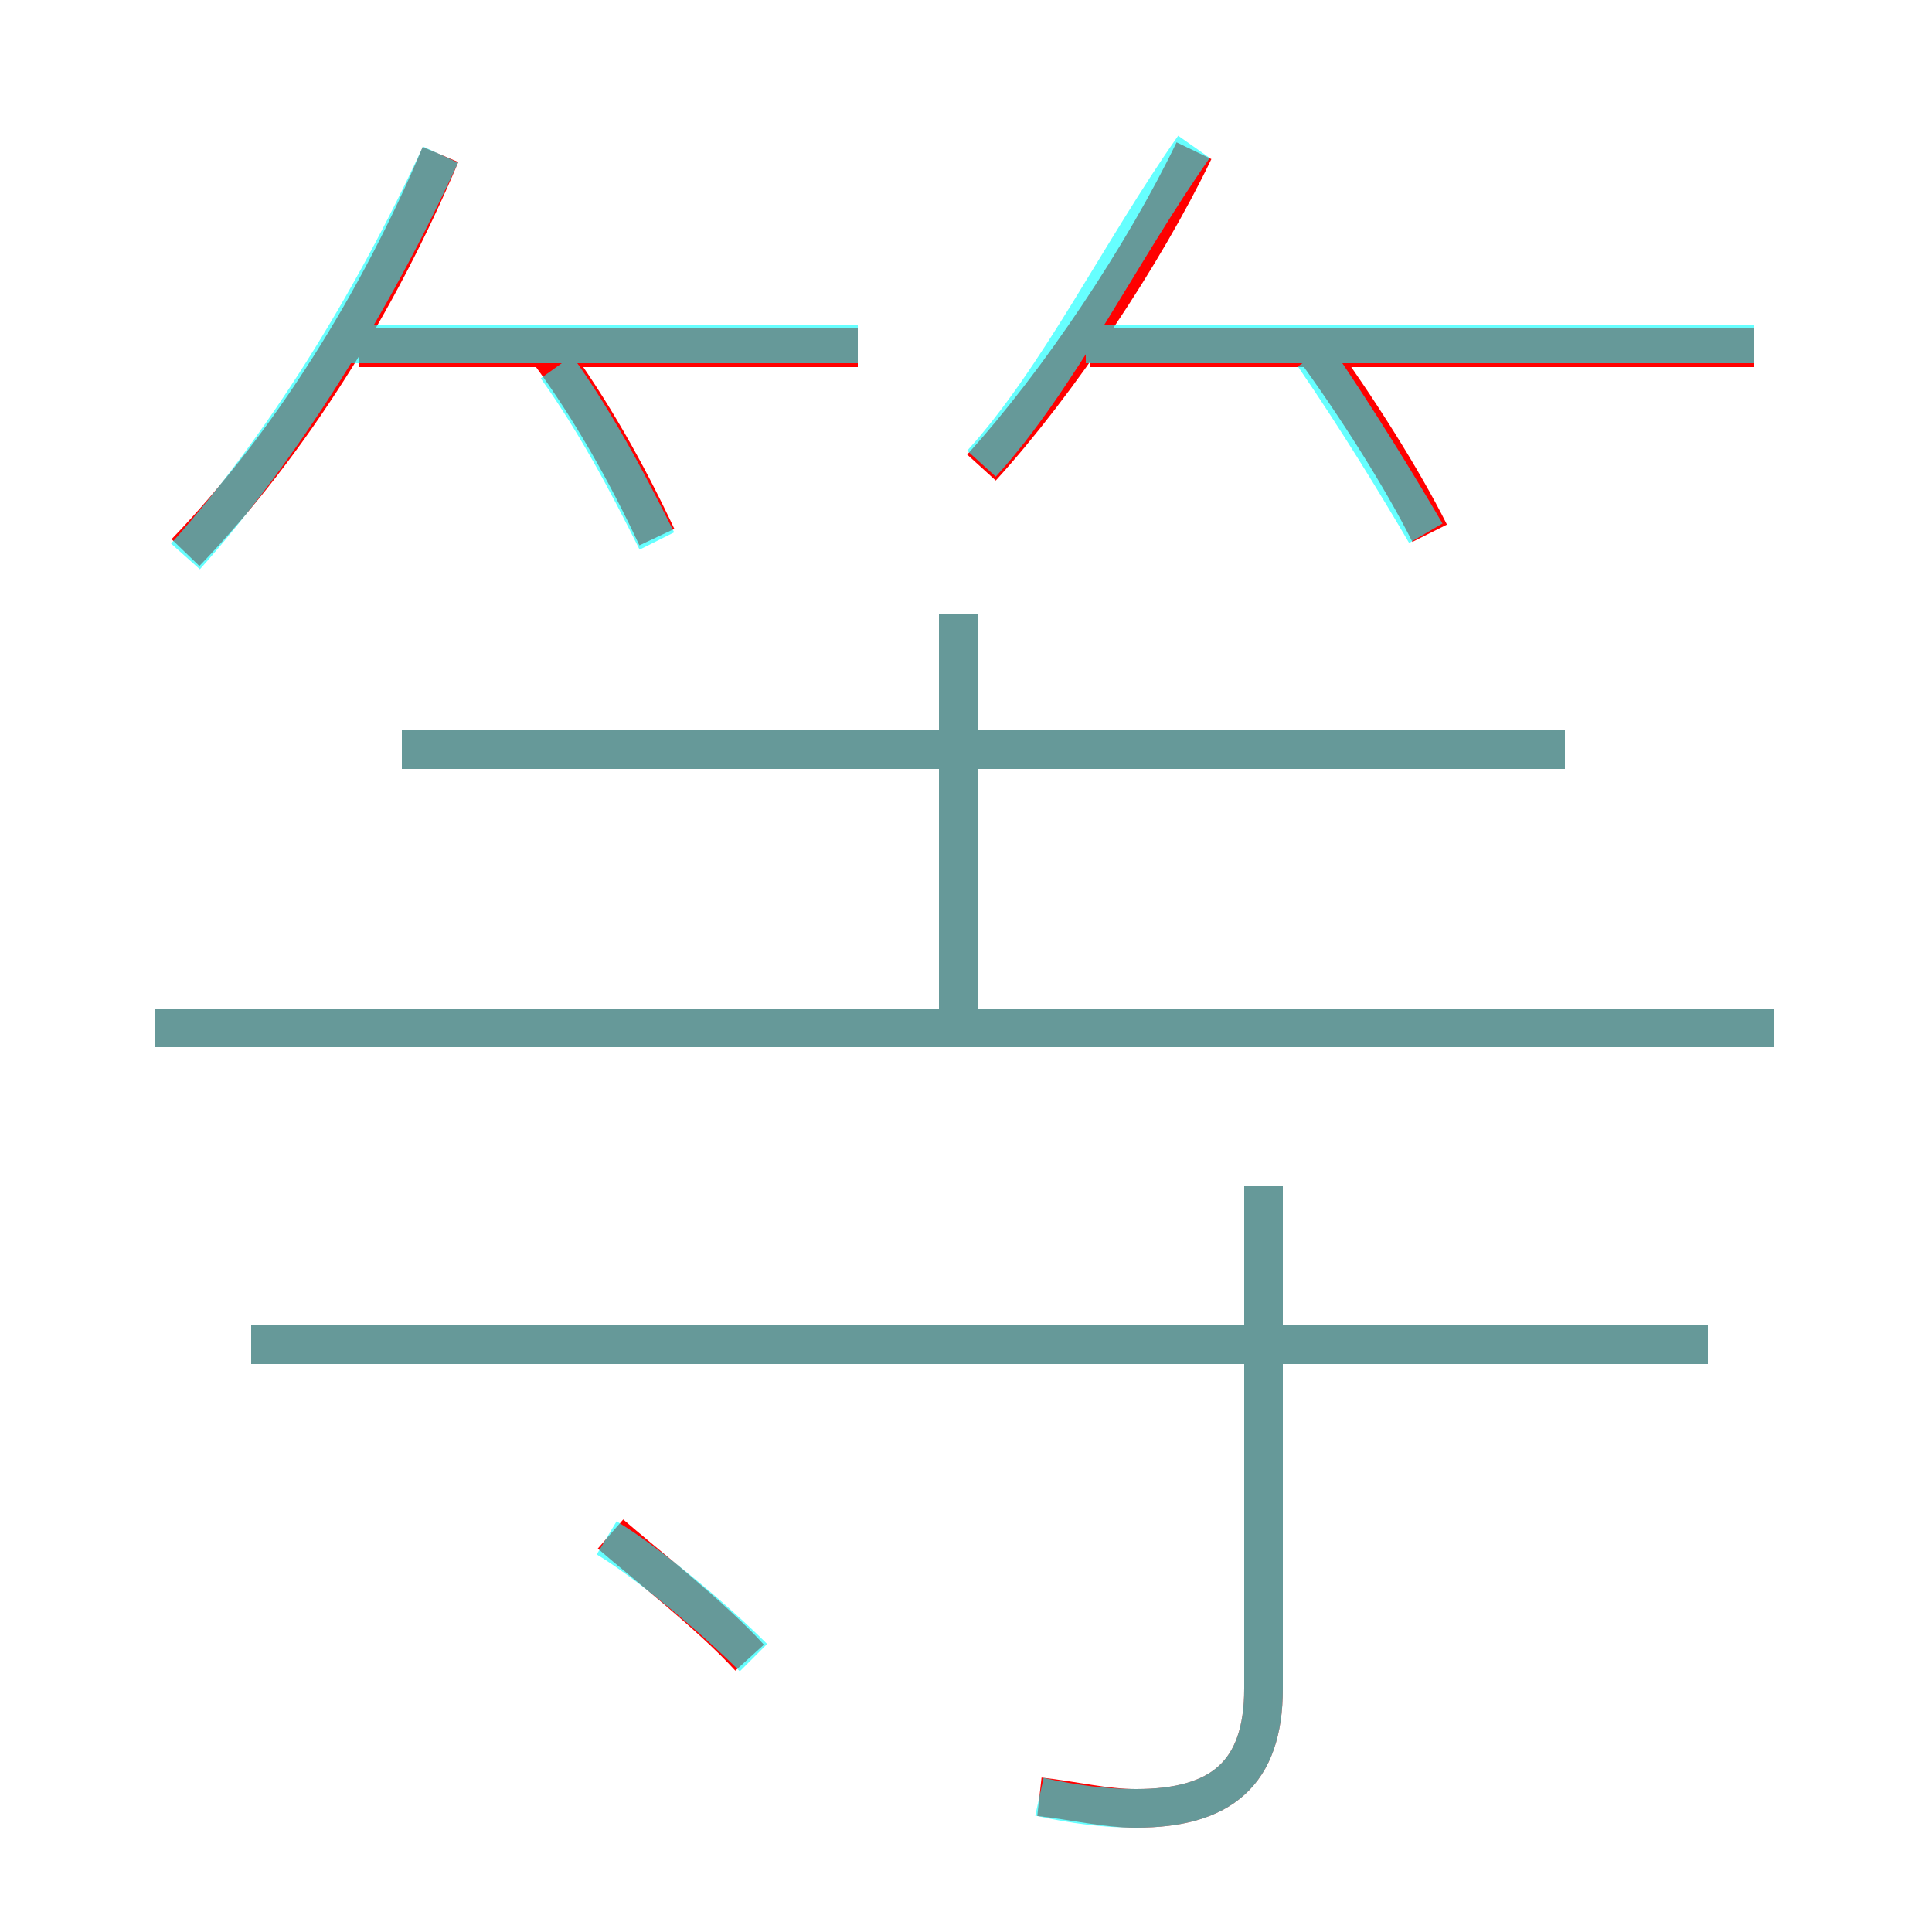 <?xml version='1.0' encoding='utf8'?>
<svg viewBox="0.0 -6.0 50.0 50.0" version="1.1" xmlns="http://www.w3.org/2000/svg">
<rect x="0.0" y="-6.0" width="50.0" height="50.0" fill="#333333" stroke="none"/>
<rect x="-1000" y="-1000" width="2000" height="2000" stroke="white" fill="white"/>
<g style="fill:none;stroke:rgba(255, 0, 0, 1);  stroke-width:1"><path d="M 26.9 2.5 C 27.8 2.6 28.6 2.8 29.4 2.8 C 31.6 2.8 32.7 1.9 32.7 -0.3 L 32.7 -13.3 M 19.4 -1.1 C 18.4 -2.2 16.6 -3.6 15.8 -4.3 M 44.2 -9.2 L 6.5 -9.2 M 45.9 -17.4 L 4.0 -17.4 M 4.8 -29.7 C 7.5 -32.5 9.8 -36.2 11.4 -40.0 M 17.0 -30.1 C 16.2 -31.8 15.3 -33.4 14.2 -34.9 M 24.8 -17.6 L 24.8 -28.1 M 40.5 -24.6 L 10.4 -24.6 M 22.2 -35.0 L 9.3 -35.0 M 25.4 -31.9 C 27.4 -34.1 29.6 -37.4 30.9 -40.1 M 37.0 -30.2 C 36.3 -31.6 35.1 -33.5 34.0 -35.0 M 45.4 -35.0 L 28.2 -35.0" transform="translate(0.0 38.0)" />
</g>
<g style="fill:none;stroke:rgba(0, 255, 255, 0.6);  stroke-width:1">
<path d="M 26.9 2.5 C 27.8 2.7 28.6 2.8 29.4 2.8 C 31.6 2.8 32.7 1.9 32.7 -0.3 L 32.7 -13.3 M 19.5 -1.1 C 18.4 -2.2 16.7 -3.6 15.7 -4.2 M 44.2 -9.2 L 6.5 -9.2 M 45.9 -17.4 L 4.0 -17.4 M 4.8 -29.6 C 7.3 -32.4 9.6 -36.1 11.4 -40.0 M 17.0 -30.0 C 16.2 -31.6 15.4 -33.1 14.4 -34.5 M 22.2 -35.1 L 8.8 -35.1 M 24.8 -17.6 L 24.8 -28.1 M 40.5 -24.6 L 10.4 -24.6 M 25.4 -32.0 C 27.4 -34.2 29.0 -37.5 30.9 -40.2 M 36.9 -30.2 C 36.2 -31.4 35.1 -33.2 34.0 -34.8 M 45.4 -35.1 L 28.1 -35.1" transform="translate(0.0 38.0)" />
</g>
</svg>
